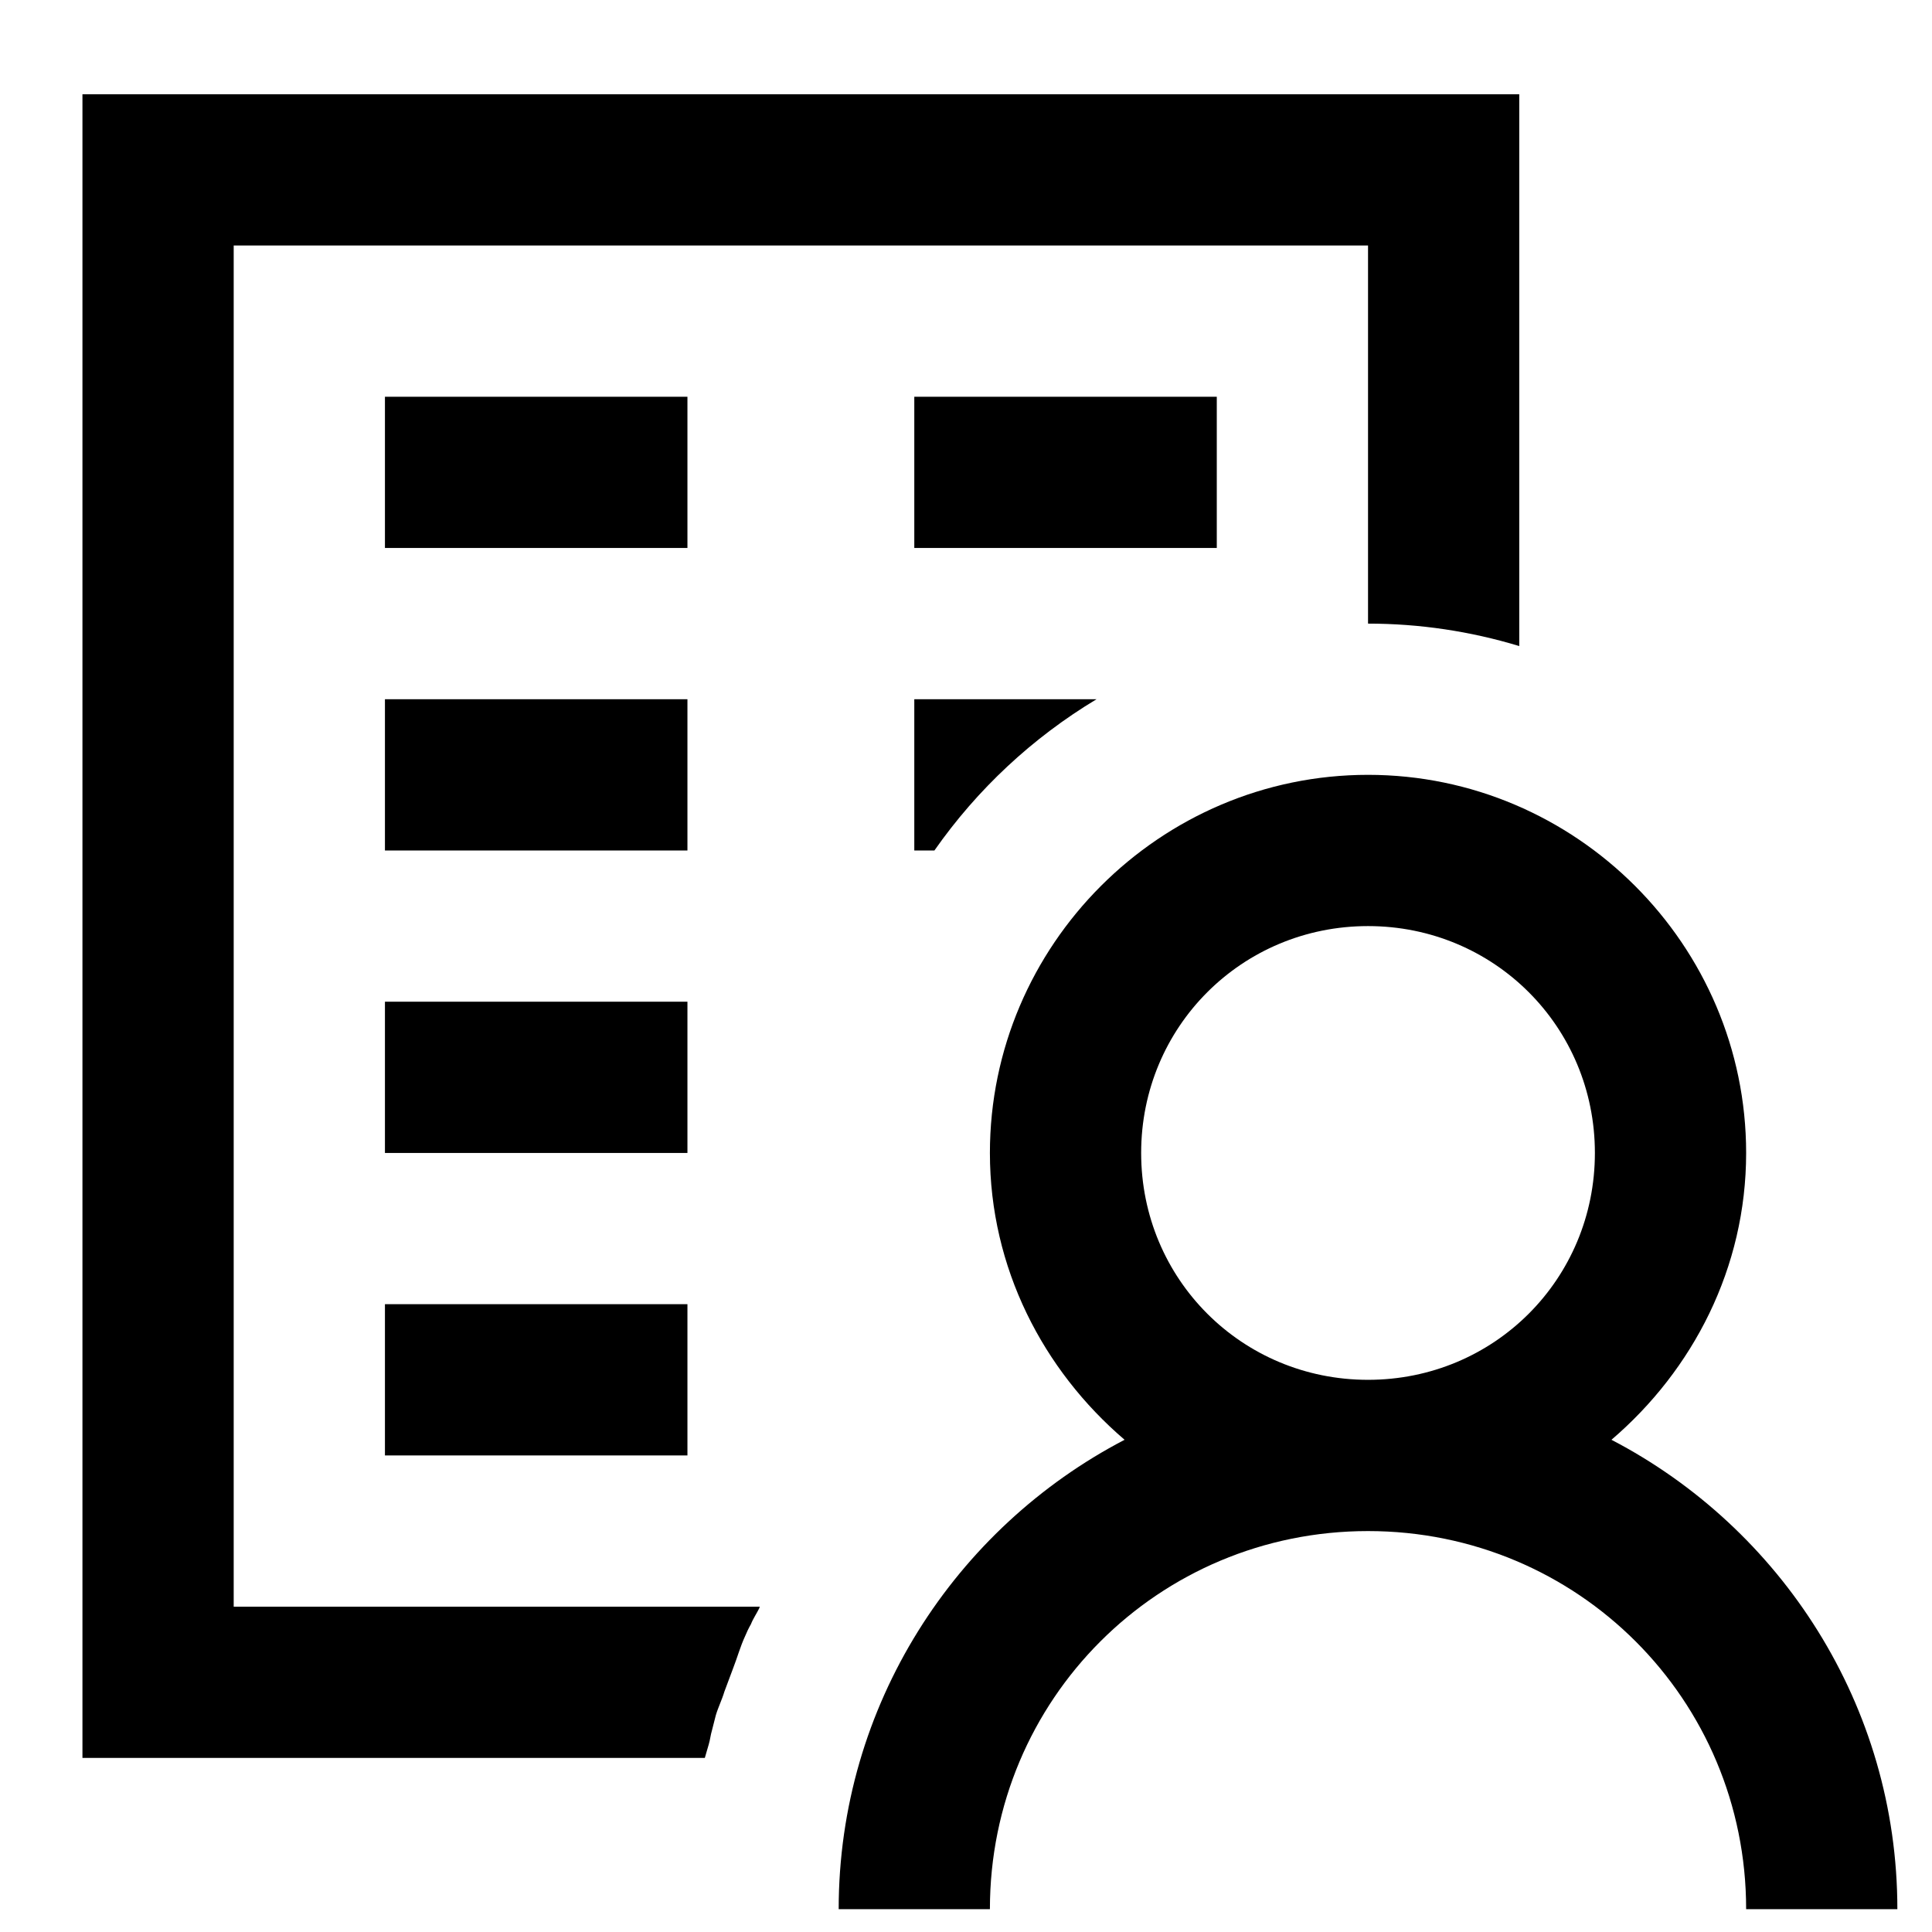 <?xml version="1.0" standalone="no"?><!-- Generator: Gravit.io --><svg xmlns="http://www.w3.org/2000/svg" xmlns:xlink="http://www.w3.org/1999/xlink" style="isolation:isolate" viewBox="0 0 93.543 93.543" width="93.543" height="93.543"><defs><clipPath id="_clipPath_q40zrxSe0eVSLI0foCRLwnfbyMmdVTlE"><rect width="93.543" height="93.543"/></clipPath></defs><g clip-path="url(#_clipPath_q40zrxSe0eVSLI0foCRLwnfbyMmdVTlE)"><path d=" M 3.992 4.564 L 3.992 85.115 L 34.126 85.115 C 34.185 84.884 34.258 84.686 34.313 84.47 C 34.386 84.229 34.401 84.013 34.47 83.786 C 34.529 83.54 34.598 83.284 34.657 83.053 C 34.77 82.669 34.957 82.296 35.071 81.911 L 35.499 80.765 C 35.7 80.252 35.843 79.722 36.074 79.224 C 36.158 79.022 36.246 78.835 36.359 78.638 C 36.458 78.381 36.645 78.107 36.762 77.865 C 36.773 77.836 36.773 77.821 36.788 77.792 L 11.315 77.792 L 11.315 11.886 L 66.237 11.886 L 66.237 30.194 C 68.718 30.194 71.185 30.561 73.559 31.281 L 73.559 4.564 L 3.992 4.564 Z  M 18.638 19.209 L 18.638 26.532 L 33.284 26.532 L 33.284 19.209 L 18.638 19.209 Z  M 44.268 19.209 L 44.268 26.532 L 58.914 26.532 L 58.914 19.209 L 44.268 19.209 Z  M 18.638 33.855 L 18.638 41.178 L 33.284 41.178 L 33.284 33.855 L 18.638 33.855 Z  M 44.268 33.855 L 44.268 41.178 L 45.242 41.178 C 47.316 38.213 49.991 35.718 53.092 33.855 L 44.268 33.855 Z  M 66.237 37.516 C 56.168 37.516 47.929 45.755 47.929 55.823 C 47.929 61.389 50.503 66.335 54.45 69.711 C 46.245 73.988 40.607 82.57 40.607 92.438 L 47.929 92.438 C 47.929 82.285 56.083 74.131 66.237 74.131 C 76.39 74.131 84.544 82.285 84.544 92.438 L 91.866 92.438 C 91.866 82.57 86.228 73.984 78.023 69.711 C 81.97 66.335 84.544 61.389 84.544 55.823 C 84.544 45.755 76.305 37.516 66.237 37.516 Z  M 66.237 44.839 C 72.344 44.839 77.221 49.716 77.221 55.823 C 77.221 61.931 72.344 66.808 66.237 66.808 C 60.129 66.808 55.252 61.931 55.252 55.823 C 55.252 49.716 60.129 44.839 66.237 44.839 Z  M 18.638 48.501 L 18.638 55.823 L 33.284 55.823 L 33.284 48.501 L 18.638 48.501 Z  M 18.638 63.146 L 18.638 70.469 L 33.284 70.469 L 33.284 63.146 L 18.638 63.146 Z " fill="rgb(0,0,0)"/></g></svg>